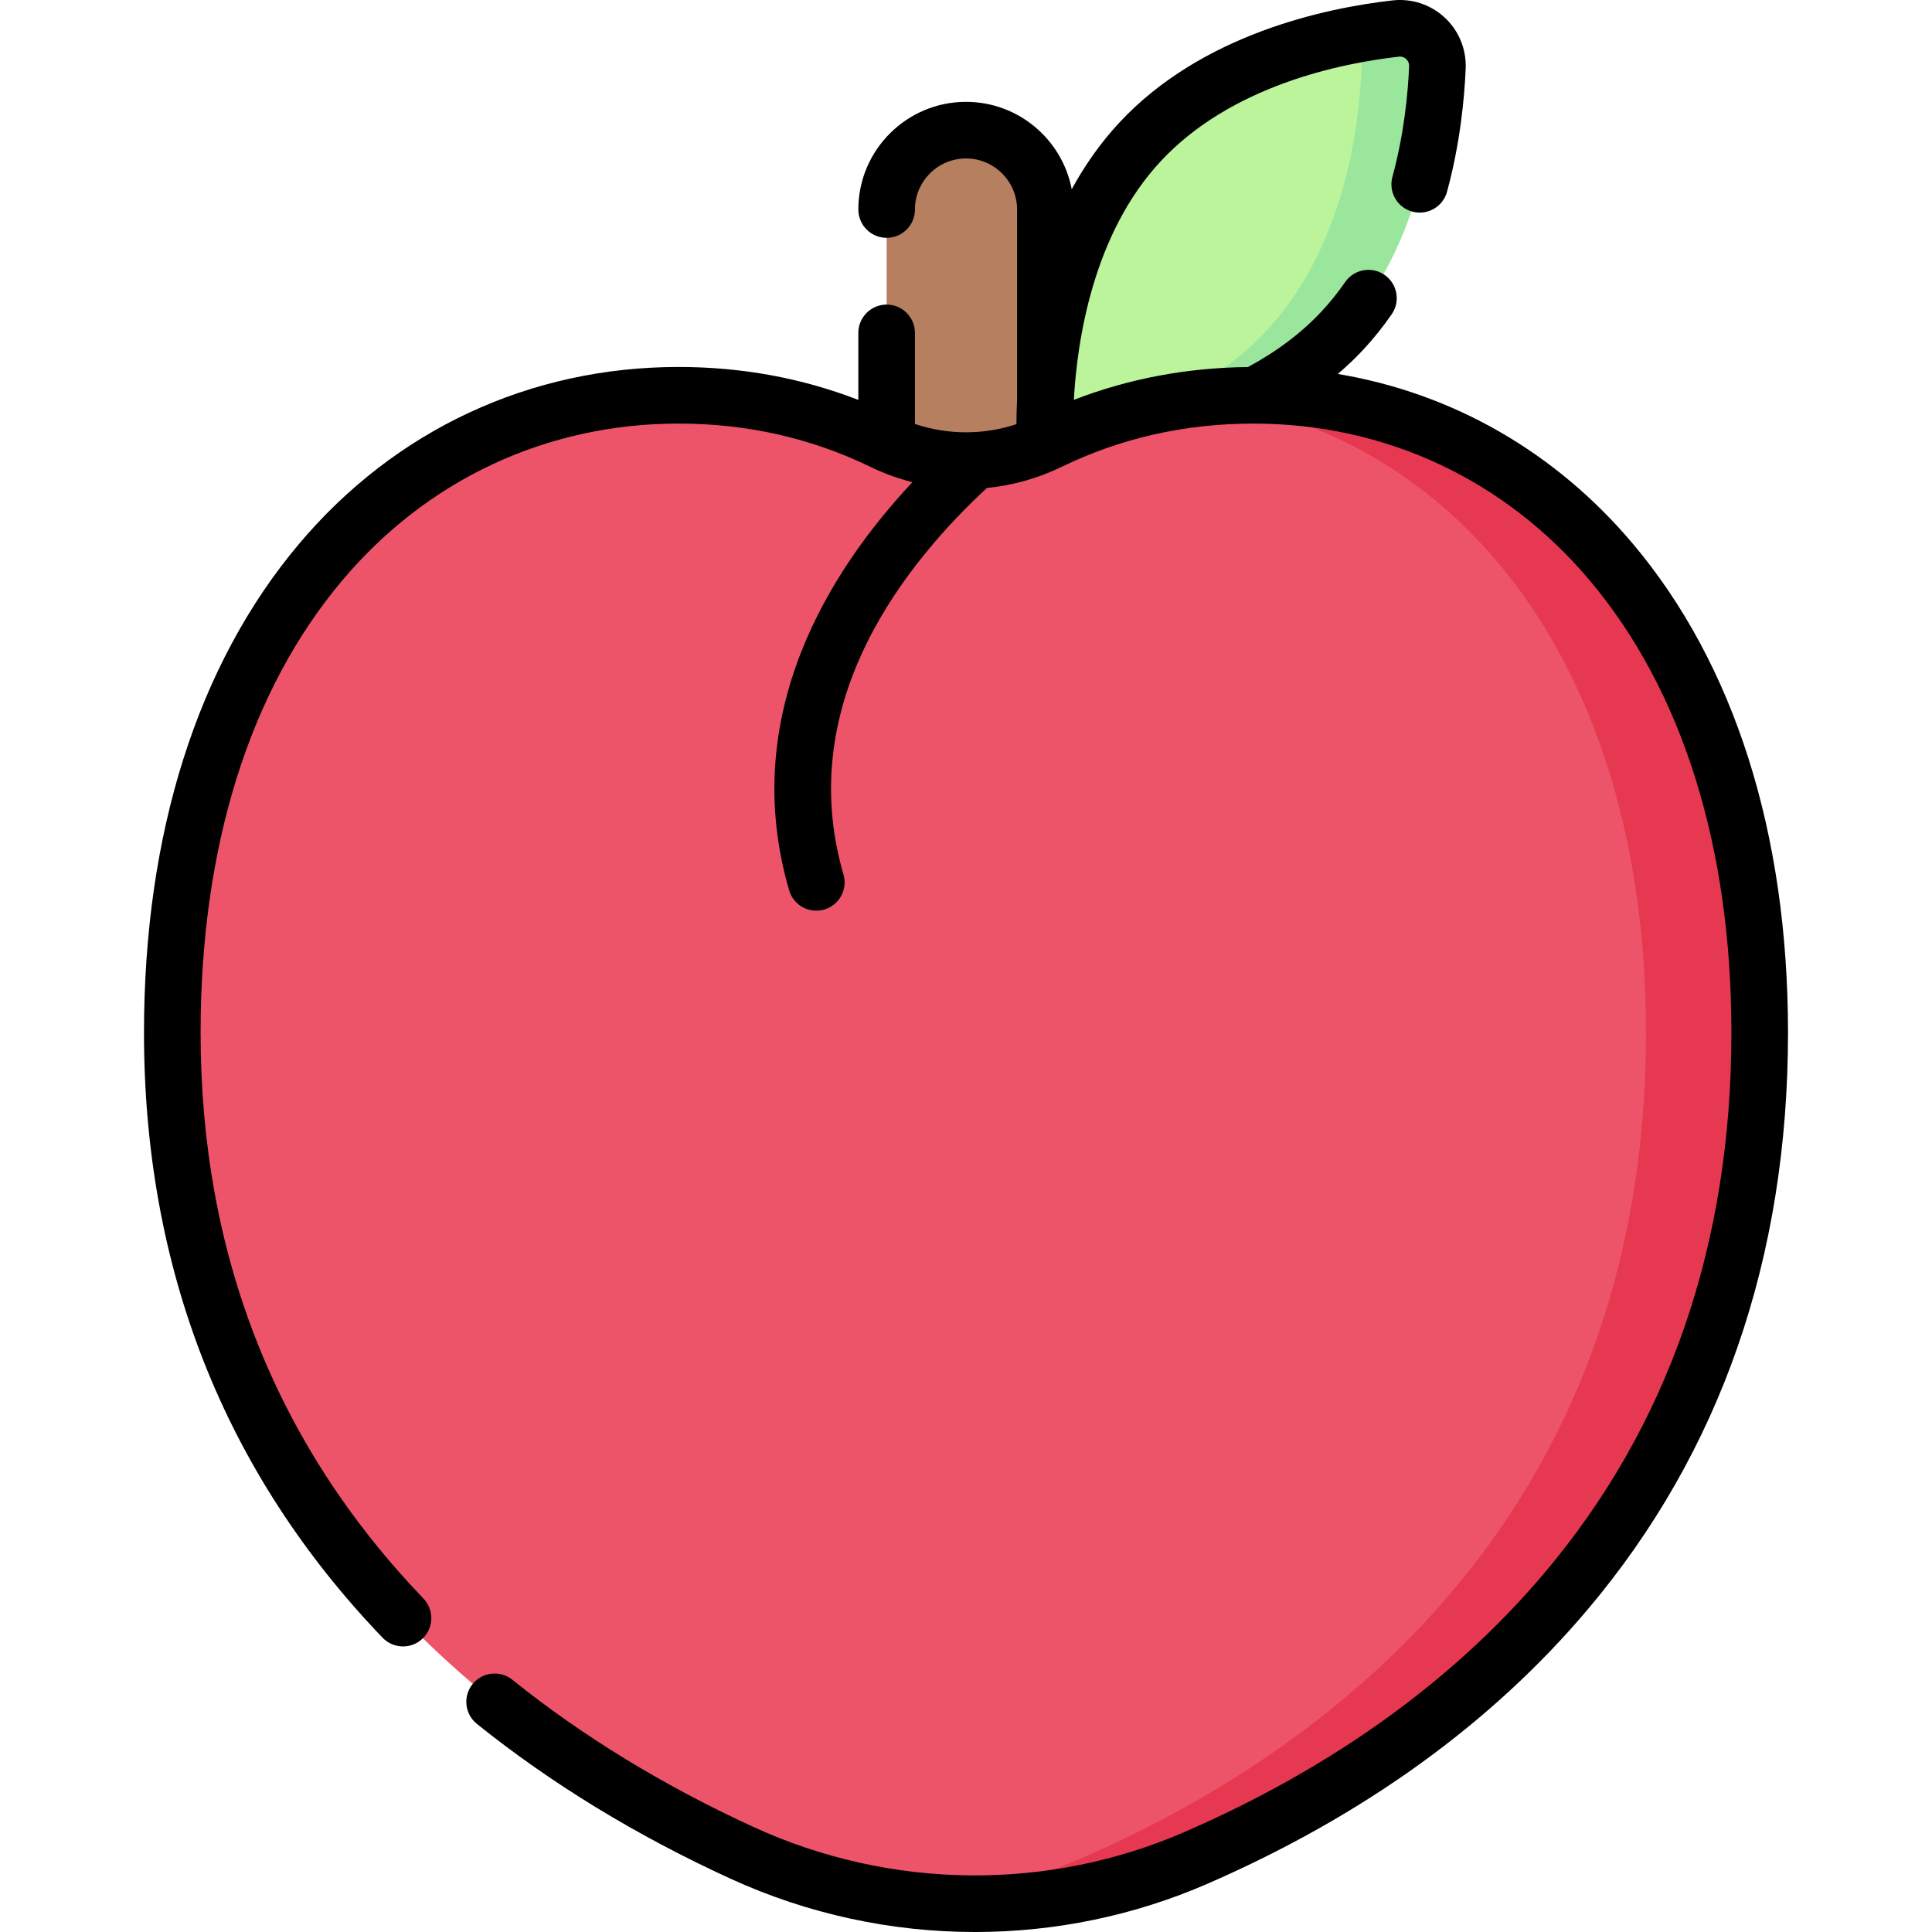 <svg id="Capa_1" enable-background="new 0 0 511.987 511.987" height="512" viewBox="0 0 511.987 511.987" width="512" xmlns="http://www.w3.org/2000/svg"><g><g><path d="m277.027 55.526c0-11.617-9.417-21.034-21.033-21.034-11.617 0-21.034 9.417-21.034 21.034v93.196h42.067z" fill="#b67f5f"/><path d="m369.868 8.568s10.297 3.184 10.044 9.283c-.686 16.483-4.825 47.9-25.139 69.716-28.689 30.811-77.771 30.806-77.771 30.806s-3.572-49.959 25.117-80.769c15.785-16.952 38.047-24.576 54.881-28.005z" fill="#bbf49b"/><path d="m369.868 7.563c-3.654.414-12.868 2.038-12.868 2.038 2.424 1.891 3.964 4.881 3.824 8.25-.686 16.483-4.825 47.9-25.139 69.716-17.036 18.296-41.617 25.726-58.775 28.743.041 1.331.093 2.063.093 2.063s50.086.005 78.775-30.806c20.314-21.816 24.453-53.233 25.139-69.716.253-6.099-4.984-10.975-11.049-10.288z" fill="#9be69d"/><path d="m332.15 105.753c-5.095 0-10.123-.712-15.069-.133-11.234 1.315-22.047 4.11-32.266 8.32-2.284.941-18.021 10.372-18.021 10.372s-5.781-2.233-10.899-2.243c-7.506-.015-15.01-1.713-21.96-5.095-16.546-8.05-34.844-12.225-54.097-12.225-74.107 0-134.184 61.675-134.184 168.914 0 126.063 88.782 188.842 150.986 217.357 14.908 6.834 30.687 11.082 46.674 12.719 24.924 2.553 50.357-2.241 73.794-12.46 62.104-27.079 148.221-87.288 148.221-217.617 0-107.238-59.072-167.909-133.179-167.909z" fill="#ed5469"/><path d="m332.15 104.749c-5.095 0-10.121.301-15.068.88 67.012 7.828 119.112 68.169 119.112 168.033 0 130.329-87.122 191.543-149.226 218.622-14.015 6.111-28.746 9.911-43.653 11.443 24.924 2.553 50.356-1.224 73.793-11.443 62.104-27.079 149.226-88.293 149.226-218.622-.001-107.238-60.077-168.913-134.184-168.913z" fill="#e63850"/></g><g><path d="m432.764 144.156c-20.56-24.405-47.793-39.957-78.238-45.058 2.388-2.044 4.648-4.177 6.738-6.421 2.691-2.89 5.229-6.053 7.544-9.4 2.356-3.407 1.504-8.079-1.902-10.435-3.408-2.357-8.08-1.504-10.435 1.902-1.904 2.753-3.985 5.348-6.185 7.71-5.312 5.705-11.897 10.679-19.582 14.812-16.146.165-31.613 3.078-46.13 8.694.865-15.694 5.049-43.931 23.033-63.246 18.61-19.986 47.524-25.933 63.103-27.699.977-.107 1.632.351 1.938.636s.813.908.772 1.887c-.293 7.039-1.299 17.842-4.429 29.338-1.088 3.997 1.27 8.119 5.267 9.207 3.999 1.085 8.119-1.27 9.207-5.267 3.496-12.843 4.618-24.846 4.943-32.655.212-5.099-1.807-10.015-5.538-13.489-3.732-3.474-8.781-5.134-13.849-4.562-17.637 1.999-50.494 8.864-72.391 32.381-5.093 5.47-9.234 11.46-12.618 17.652-2.525-13.169-14.124-23.152-28.018-23.152-15.733 0-28.534 12.8-28.534 28.534 0 4.142 3.358 7.5 7.5 7.5s7.5-3.358 7.5-7.5c0-7.462 6.071-13.534 13.534-13.534 7.462 0 13.534 6.071 13.534 13.534v50.351c-.118 2.467-.165 4.666-.171 6.534-8.764 2.892-18.141 2.875-26.897-.055v-24.137c0-4.142-3.358-7.5-7.5-7.5s-7.5 3.358-7.5 7.5v17.76c-14.963-5.796-30.934-8.731-47.621-8.731-39.399 0-75.132 16.659-100.616 46.909-26.865 31.889-41.065 76.669-41.065 129.5 0 62.673 21.274 116.623 63.232 160.35 2.868 2.989 7.616 3.086 10.604.219 2.989-2.868 3.086-7.615.219-10.604-39.186-40.839-59.055-91.294-59.055-149.964 0-49.248 12.98-90.687 37.537-119.836 22.585-26.809 54.244-41.574 89.144-41.574 18.076 0 35.172 3.859 50.814 11.469 3.61 1.757 7.343 3.097 11.138 4.066-21.965 23.431-46.205 61.685-32.668 108.149.955 3.276 3.948 5.404 7.197 5.404.694 0 1.401-.097 2.102-.301 3.977-1.159 6.261-5.322 5.102-9.299-5.946-20.407-3.841-41.089 6.255-61.472 8.638-17.439 21.688-31.648 31.759-40.958 6.772-.659 13.467-2.51 19.794-5.588 15.642-7.61 32.738-11.469 50.814-11.469 34.9 0 66.559 14.765 89.144 41.574 24.557 29.149 37.537 70.587 37.537 119.836 0 56.081-16.672 104.256-49.552 143.187-24.005 28.422-56.024 51.488-95.167 68.555-36.385 15.865-78.06 15.425-114.343-1.207-23.795-10.908-45.325-24.045-63.99-39.048-3.229-2.595-7.95-2.082-10.544 1.147-2.595 3.229-2.082 7.95 1.147 10.544 19.629 15.777 42.218 29.569 67.137 40.992 20.584 9.436 42.733 14.161 64.867 14.161 21.048 0 42.082-4.275 61.722-12.839 41.271-17.996 75.128-42.431 100.632-72.626 35.23-41.712 53.093-93.143 53.093-152.865 0-52.834-14.201-97.614-41.065-129.503z"/></g></g></svg>